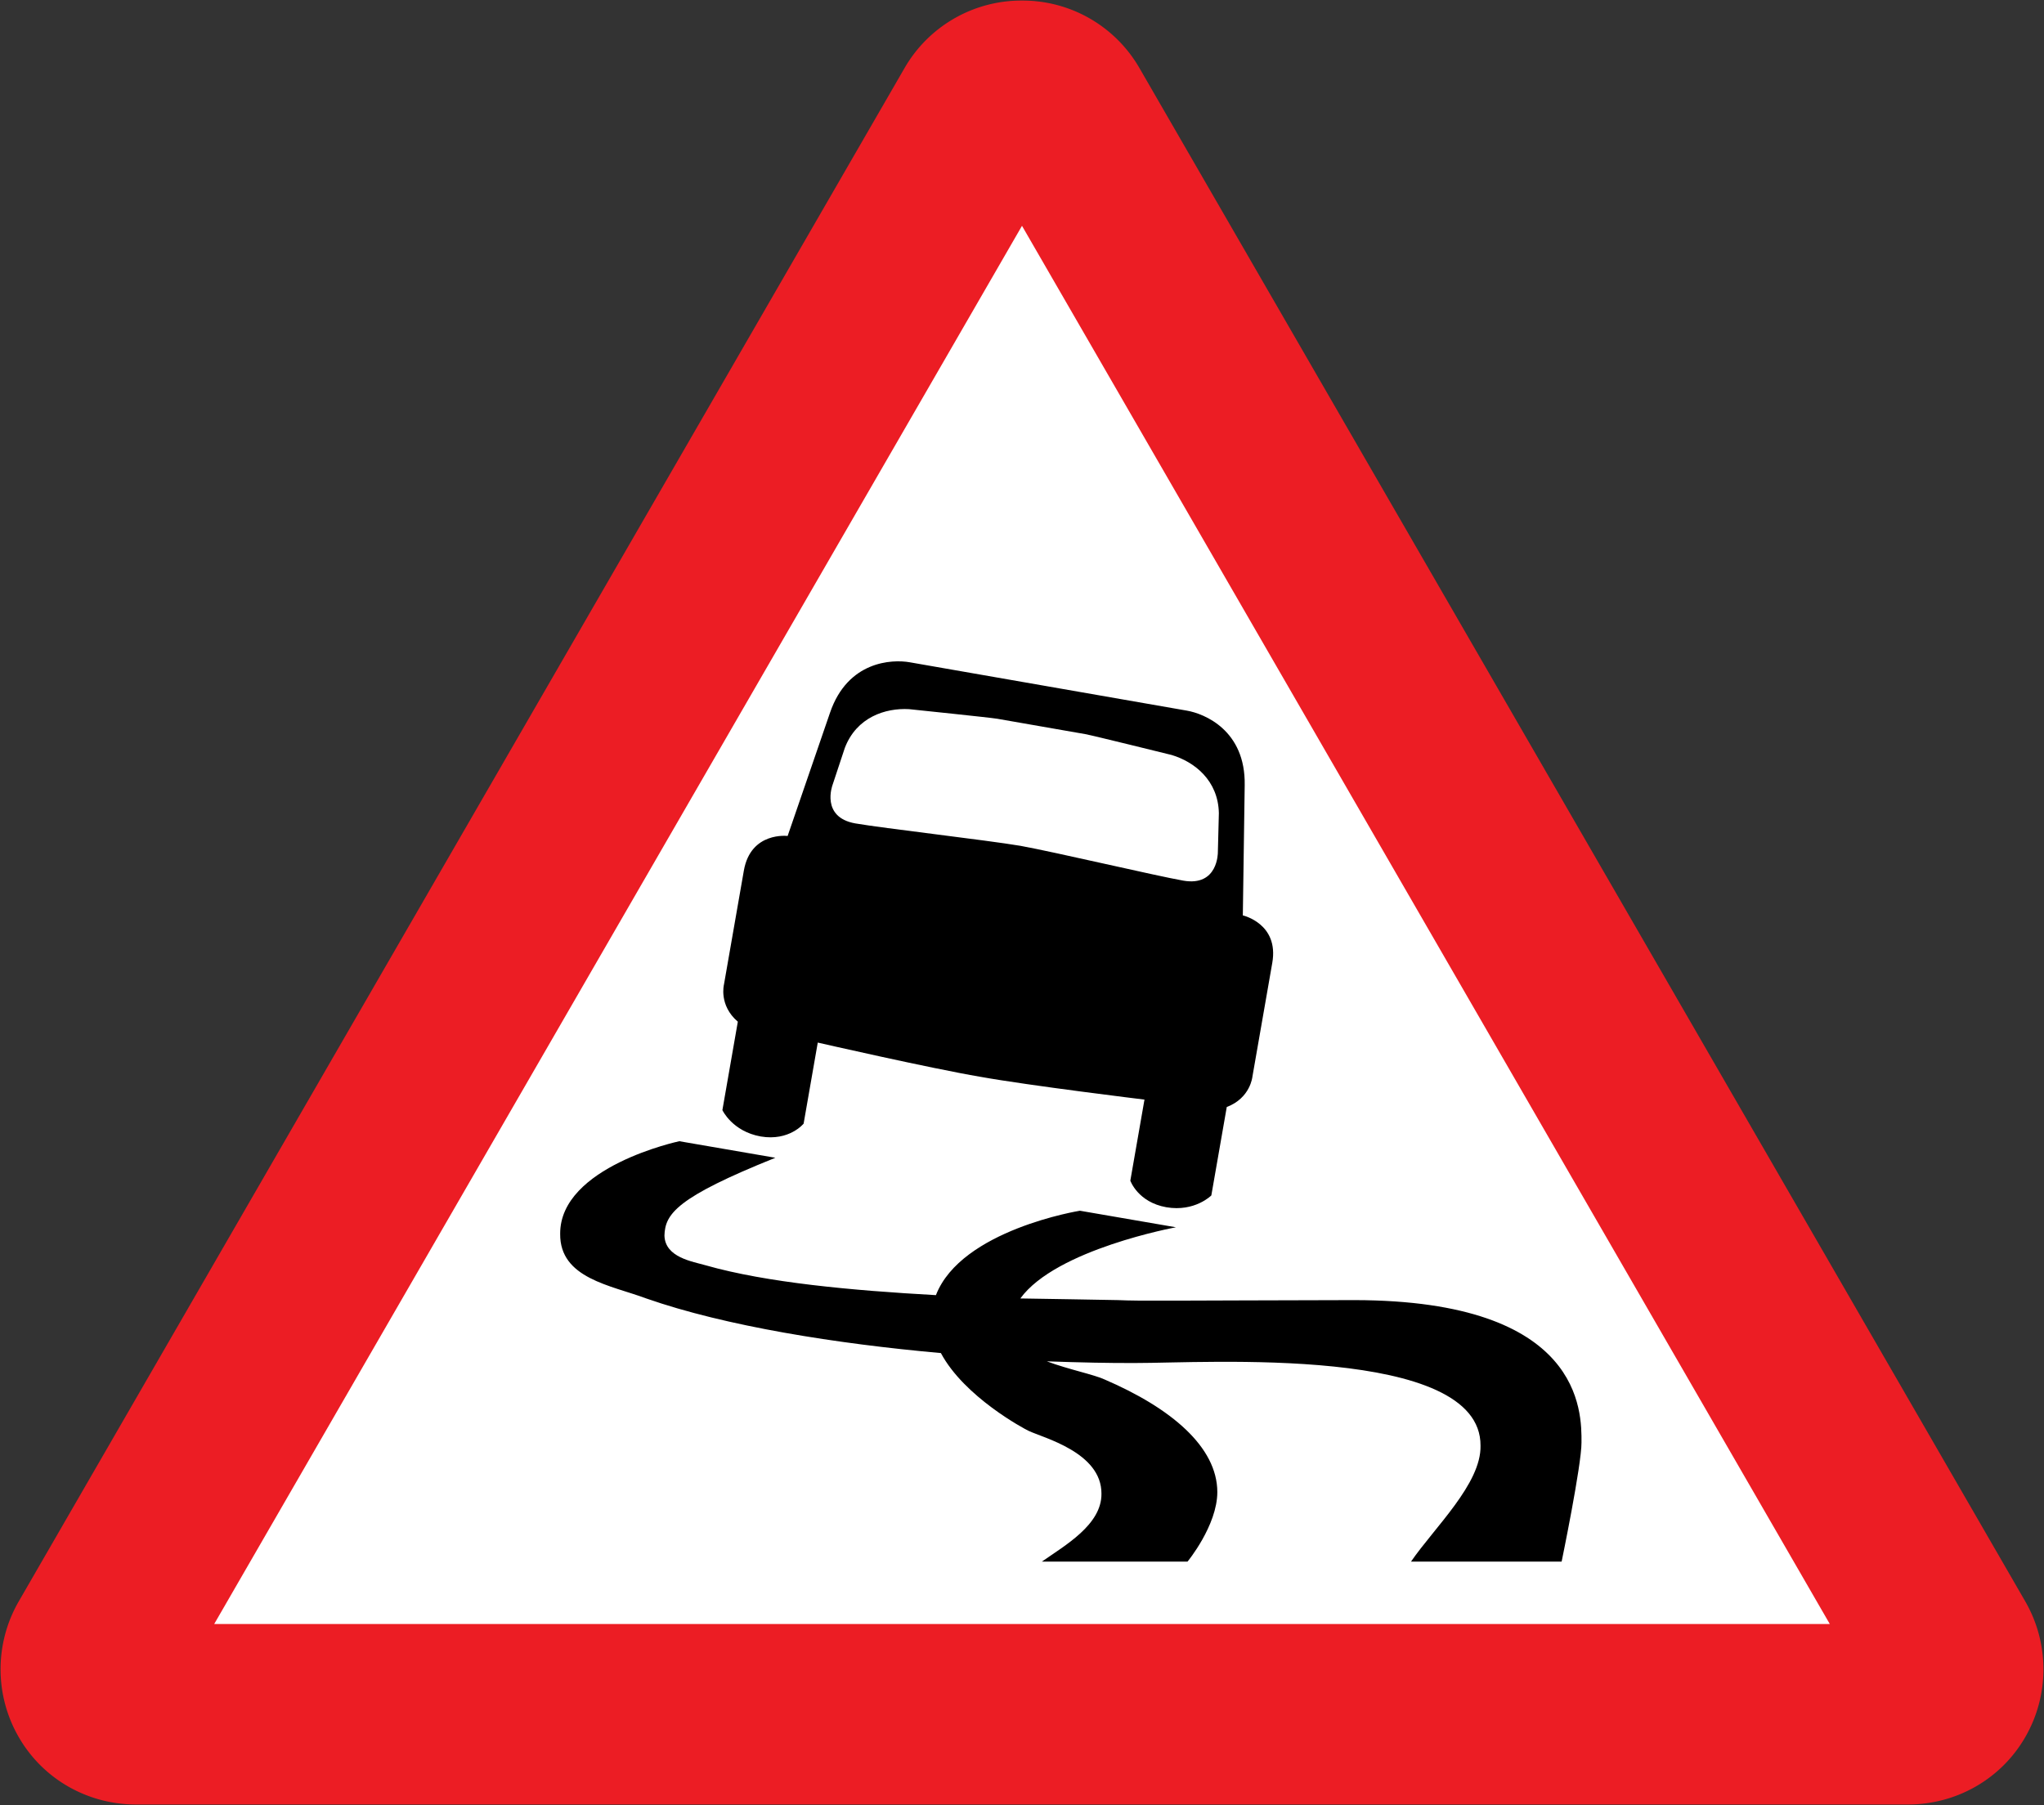 <svg xmlns="http://www.w3.org/2000/svg" width="360.268" height="318.2" xml:space="preserve"><rect width="100%" height="100%" fill="#333333" stroke="none"/><path style="fill:#ec1d24;fill-opacity:1;fill-rule:evenodd;stroke:none" d="M23.978 318.1c-8.586 0-16.457-4.522-20.688-11.906-4.253-7.374-4.253-16.48 0-23.875L159.446 11.975A23.766 23.766 0 0 1 180.04.1h.187a23.766 23.766 0 0 1 20.594 11.875l156.157 270.344c4.253 7.396 4.253 16.501 0 23.875-4.231 7.384-12.102 11.906-20.688 11.906z"/><path style="fill:#fff;fill-opacity:1;fill-rule:evenodd;stroke:none" d="M37.755 286.283h284.758L180.133 39.807z"/><path style="fill:#000;fill-rule:nonzero;stroke:none" d="M238.778 229.185c-32.956.068-37.727.184-41.721 0-5.096-.084-11.164-.209-17.214-.292 6.289-8.679 27.425-12.545 27.425-12.545l-16.922-2.918s-20.913 3.35-25.383 14.88c-14.818-.823-29.825-2.199-40.555-5.252-2.299-.671-7.186-1.368-7.294-5.252.108-3.795 2.087-6.704 19.548-13.712l-16.922-2.918s-21.076 4.457-21.007 16.339c-.068 7.854 8.942 9.047 15.172 11.378 14.006 4.896 33.576 7.992 51.933 9.628 4.12 7.72 14.68 13.354 15.464 13.713 2.53 1.218 12.885 3.779 12.837 11.087.048 5.472-6.448 9.115-10.503 11.962h25.675s5.238-6.356 5.251-12.254c-.013-7.96-8.157-14.812-19.84-19.84-1.862-.874-6.342-1.766-10.211-3.209 5.84.199 11.212.326 15.755.292 11.84.034 60.824-3.225 60.686 14.588.138 6.684-8.124 14.416-12.254 20.423h26.55s3.526-17.06 3.501-21.007c.025-5.398.219-25.023-39.97-25.091z"/><path style="fill:#000;fill-opacity:1;fill-rule:nonzero;stroke:none" d="M160.34 116.746c-3.097-.545-10.924-.246-14.046 8.9l-7.469 21.721s-6.509-.815-7.718 6.114l-3.5 20.054s-.96 3.667 2.44 6.57l-2.721 15.59s1.746 3.754 6.756 4.644c5.032.862 7.56-2.26 7.56-2.26l2.494-14.29s19.938 4.558 28.618 6.025c8.664 1.56 28.967 4.026 28.967 4.026l-2.494 14.29s1.321 3.793 6.347 4.687c5.016.859 7.93-2.082 7.93-2.082l2.721-15.59c4.182-1.58 4.522-5.355 4.522-5.355l3.5-20.054c1.209-6.929-5.191-8.366-5.191-8.366l.33-22.968c.16-9.662-7.102-12.595-10.2-13.13l-24.424-4.263zm15.438 9.959 7.754 1.353 7.754 1.354c1.29.23 14.544 3.514 15.219 3.677 4.012 1.204 8.208 4.462 8.327 10.254l-.178 6.915s.074 6.053-6.09 4.983c-4.868-.855-22.602-5.032-28.705-6.138-6.116-1.027-24.217-3.104-29.086-3.948-6.163-1.081-4.043-6.752-4.043-6.752l2.176-6.566c2.073-5.41 7.124-7.054 11.308-6.827.69.075 14.273 1.475 15.564 1.695z"/></svg>